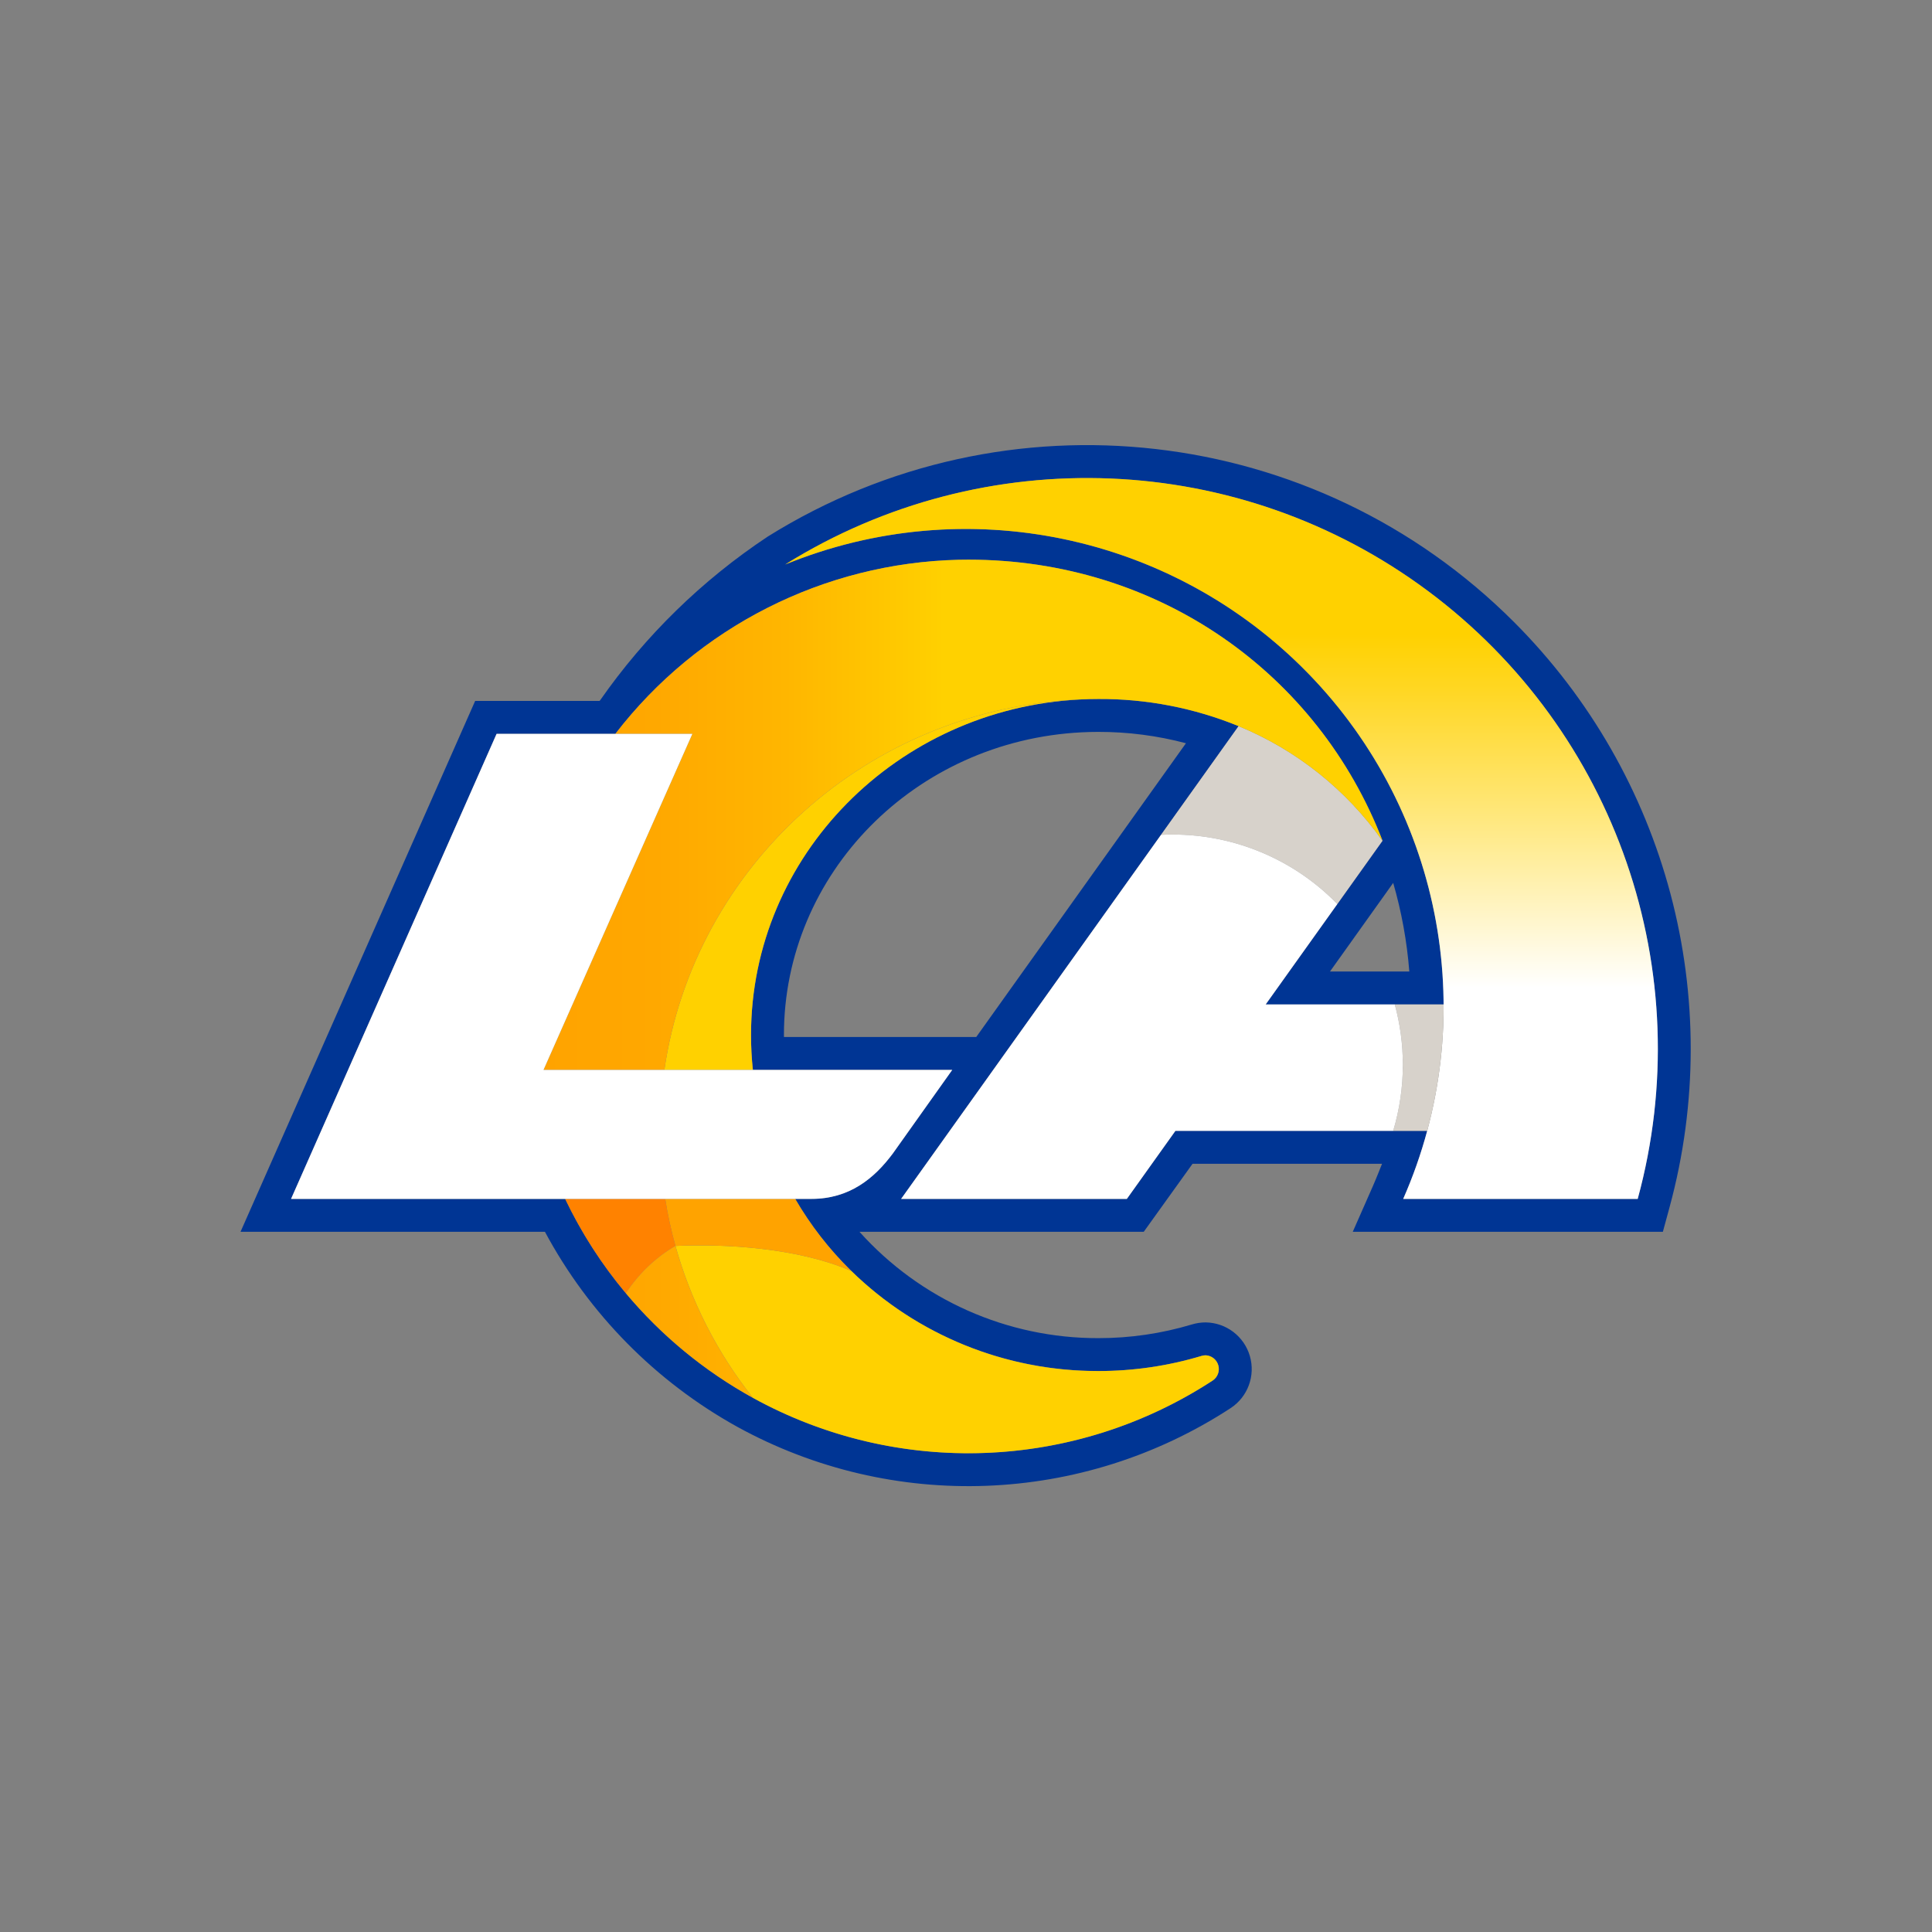 <?xml version="1.0" encoding="UTF-8" standalone="no"?>
<svg
   xmlns:dc="http://purl.org/dc/elements/1.1/"
   xmlns:cc="http://creativecommons.org/ns#"
   xmlns:rdf="http://www.w3.org/1999/02/22-rdf-syntax-ns#"
   xmlns:svg="http://www.w3.org/2000/svg"
   xmlns="http://www.w3.org/2000/svg"
   xmlns:sodipodi="http://sodipodi.sourceforge.net/DTD/sodipodi-0.dtd"
   xmlns:inkscape="http://www.inkscape.org/namespaces/inkscape"
   viewBox="0 0 500 500"
   version="1.1"
   id="svg46"
   sodipodi:docname="la-rams-logo.svg"
   inkscape:version="0.92.4 (5da689c313, 2019-01-14)"
   inkscape:export-filename="C:\Users\suitedoalex\sites\la-rams-logo-0.png"
   inkscape:export-xdpi="786.43201"
   inkscape:export-ydpi="786.43201">
  <rect x="0" y="0" width="500" height="500" fill="#808080" stroke="none"/>
  <sodipodi:namedview
     pagecolor="#ffffff"
     bordercolor="#666666"
     borderopacity="1"
     objecttolerance="10"
     gridtolerance="10"
     guidetolerance="10"
     inkscape:pageopacity="0"
     inkscape:pageshadow="2"
     inkscape:window-width="1600"
     inkscape:window-height="837"
     id="namedview48"
     showgrid="false"
     inkscape:zoom="0.70710678"
     inkscape:cx="465.85975"
     inkscape:cy="251.46089"
     inkscape:window-x="-8"
     inkscape:window-y="-8"
     inkscape:window-maximized="1"
     inkscape:current-layer="g44-6" />
  <defs
     id="defs22">
    <linearGradient
       id="primaryroyalbluekeyline-a"
       x1="282.767"
       x2="282.767"
       y1="11.486"
       y2="263.039"
       gradientTransform="scale(1.1,0.909)"
       gradientUnits="userSpaceOnUse">
      <stop
         offset="21.7%"
         stop-color="#FFD100"
         id="stop2" />
      <stop
         offset="29.6%"
         stop-color="#FFD724"
         id="stop4" />
      <stop
         offset="47.4%"
         stop-color="#FFE87F"
         id="stop6" />
      <stop
         offset="70.7%"
         stop-color="#FFF"
         id="stop8" />
    </linearGradient>
    <linearGradient
       id="primaryroyalbluekeyline-b"
       x1="96.045"
       x2="362.018"
       y1="169.337"
       y2="169.337"
       gradientTransform="scale(1,1)"
       gradientUnits="userSpaceOnUse">
      <stop
         offset="0%"
         stop-color="#FFA300"
         id="stop11" />
      <stop
         offset="13.4%"
         stop-color="#FFA800"
         id="stop13" />
      <stop
         offset="28.9%"
         stop-color="#FFB600"
         id="stop15" />
      <stop
         offset="45.3%"
         stop-color="#FFCD00"
         id="stop17" />
      <stop
         offset="47.8%"
         stop-color="#FFD100"
         id="stop19" />
    </linearGradient>
    <linearGradient
       id="primaryroyalbluekeyline-a-5"
       x1="282.767"
       x2="282.767"
       y1="11.486"
       y2="263.039"
       gradientTransform="scale(1.1,0.909)"
       gradientUnits="userSpaceOnUse">
      <stop
         offset="21.7%"
         stop-color="#FFD100"
         id="stop2-6" />
      <stop
         offset="29.6%"
         stop-color="#FFD724"
         id="stop4-3" />
      <stop
         offset="47.4%"
         stop-color="#FFE87F"
         id="stop6-4" />
      <stop
         offset="70.7%"
         stop-color="#FFF"
         id="stop8-4" />
    </linearGradient>
    <linearGradient
       id="primaryroyalbluekeyline-b-2"
       x1="96.045"
       x2="362.018"
       y1="169.337"
       y2="169.337"
       gradientTransform="scale(1,1)"
       gradientUnits="userSpaceOnUse">
      <stop
         offset="0%"
         stop-color="#FFA300"
         id="stop11-5" />
      <stop
         offset="13.4%"
         stop-color="#FFA800"
         id="stop13-6" />
      <stop
         offset="28.9%"
         stop-color="#FFB600"
         id="stop15-2" />
      <stop
         offset="45.3%"
         stop-color="#FFCD00"
         id="stop17-4" />
      <stop
         offset="47.8%"
         stop-color="#FFD100"
         id="stop19-0" />
    </linearGradient>
  </defs>
  <path
     inkscape:connector-curvature="0"
     style="fill:#003594;fill-opacity:1;stroke-width:0.245"
     d="m 464.32,576.86 c -2.716,-0.012 -5.432,0.043 -8.141,0.092 -6.375,0.098 -12.726,0.687 -18.93,2.182 -5.983,1.422 -11.598,3.605 -16.184,7.896 -0.589,0.539 -1.152,1.152 -1.716,1.716 l -0.123,-0.123 c 1.349,-3.065 2.697,-6.13 4.095,-9.293 -0.441,-0.025 -0.638,-0.05 -0.834,-0.05 h -33.348 c -3.016,0 -5.541,1.202 -7.577,3.409 -4.733,5.076 -9.441,10.176 -14.173,15.252 -0.907,0.956 -1.814,1.912 -2.844,2.991 -0.074,-0.392 -0.123,-0.54 -0.123,-0.687 -0.196,-4.438 -0.368,-8.876 -0.564,-13.314 -0.098,-2.158 -0.319,-4.316 -0.343,-6.474 -0.024,-1.054 -0.417,-1.226 -1.373,-1.226 -9.931,0.049 -19.862,0.049 -29.793,0 -0.981,0 -1.422,0.294 -1.815,1.177 -4.855,11.108 -9.759,22.167 -14.663,33.25 -0.76,1.765 -1.545,3.506 -2.354,5.321 -0.368,-0.368 -0.294,-0.711 -0.319,-1.03 -0.245,-5.198 -0.466,-10.422 -0.711,-15.644 -0.319,-7.209 -0.687,-14.442 -0.956,-21.651 -0.049,-1.128 -0.343,-1.422 -1.446,-1.422 -9.489,0.049 -18.954,0.074 -28.444,0 -4.365,-0.025 -7.994,1.692 -10.887,4.757 -8.288,8.754 -16.429,17.631 -24.619,26.458 -4.61,4.953 -9.244,9.931 -13.854,14.884 -0.27,0.294 -0.515,0.932 -1.03,0.319 -1.814,-2.133 -3.605,-4.292 -5.468,-6.523 0.49,-0.147 0.858,-0.245 1.202,-0.368 10.029,-3.212 17.336,-9.44 21.259,-19.298 1.716,-4.365 2.06,-8.852 -0.245,-13.143 -2.599,-4.806 -7.111,-6.89 -12.187,-6.964 -17.778,-0.221 -35.555,-0.098 -53.333,-0.147 -0.638,0 -0.957,0.294 -1.177,0.834 -0.466,1.079 -0.981,2.158 -1.447,3.237 -6.155,13.903 -12.285,27.806 -18.415,41.71 -1.275,2.918 -2.575,5.86 -3.948,8.975 h 1.275 c 8.411,0 16.846,-0.024 25.256,0.025 0.932,0 1.349,-0.295 1.716,-1.128 1.986,-4.634 4.071,-9.269 6.106,-13.879 0.294,-0.662 0.539,-1.373 1.373,-0.368 2.893,3.531 5.959,6.939 8.754,10.544 2.599,3.359 5.958,4.806 10.078,4.806 13.732,0 27.463,3.7e-4 41.195,0.025 0.834,0.025 1.373,-0.245 1.913,-0.834 1.741,-1.913 3.506,-3.776 5.247,-5.664 0.368,-0.392 0.736,-0.687 1.349,-0.687 7.847,0.025 15.693,0.025 23.54,0 0.687,0 0.907,0.221 0.932,0.907 0.049,1.741 0.221,3.507 0.221,5.248 0,0.809 0.245,1.03 1.03,1.03 15.399,-0.025 30.823,-0.025 46.222,0 0.662,0 1.006,-0.172 1.275,-0.809 1.79,-4.144 3.629,-8.263 5.468,-12.407 0.785,-1.79 1.594,-3.58 2.403,-5.37 0.441,3.482 0.662,6.89 0.76,10.299 0.123,4.782 3.58,8.264 8.337,8.288 3.727,0.025 7.43,-9e-5 11.157,0.024 0.662,0 1.128,-0.147 1.594,-0.662 2.354,-2.599 4.781,-5.149 7.16,-7.724 l 6.033,-6.473 c 0.049,0.049 0.122,0.073 0.171,0.123 -2.158,4.88 -4.291,9.735 -6.498,14.737 9.122,0 18.047,-9e-5 26.948,0.025 0.711,0 0.883,-0.392 1.103,-0.883 1.152,-2.624 2.329,-5.247 3.58,-8.092 0.589,1.152 1.005,2.158 1.643,3.041 2.231,3.041 5.444,4.585 8.926,5.664 7.087,2.207 14.443,2.476 21.775,2.624 6.032,0.147 12.064,-0.025 18.096,-0.613 5.762,-0.539 11.402,-1.52 16.846,-3.457 8.141,-2.893 14.443,-7.724 17.631,-16.11 2.575,-6.768 0.858,-12.089 -5.37,-15.743 -0.221,-0.123 -0.564,-0.123 -0.54,-0.515 0.098,-0.025 0.172,-0.049 0.245,-0.049 2.207,0 4.414,0.025 6.621,0 1.275,0 2.845,0.392 3.703,-0.196 0.907,-0.613 1.177,-2.231 1.717,-3.408 1.079,-2.452 1.544,-5.002 1.054,-7.65 -0.687,-3.703 -3.114,-6.106 -6.351,-7.749 -5.247,-2.673 -10.985,-3.261 -16.723,-3.727 -2.71,-0.221 -5.425,-0.3 -8.141,-0.313 z m -50.292,23.362 c 0.172,2.771 0.809,5.321 2.697,7.43 1.839,2.06 4.218,3.237 6.67,4.463 h -8.141 -5.64 c -0.49,0 -0.833,-0.024 -0.564,-0.662 1.643,-3.727 3.31,-7.479 4.977,-11.231 z"
     id="XMLID_69_"
     inkscape:export-filename="C:\Users\suitedoalex\sites\la-rams-logo-4.png"
     inkscape:export-xdpi="133.26999"
     inkscape:export-ydpi="133.26999" />
  <path
     id="XMLID_67_"
     class="st2"
     d="m 345.492,600.933 c -1.152,2.599 -2.305,5.174 -3.457,7.773 -3.09,7.013 -6.204,14.026 -9.293,21.039 -0.196,0.466 -0.343,0.858 -1.005,0.858 -6.498,-0.025 -12.996,-0.025 -19.469,-0.025 -0.27,-0.417 0.024,-0.662 0.147,-0.932 6.768,-15.375 13.56,-30.749 20.352,-46.124 0.319,-0.711 0.662,-1.03 1.52,-1.03 8.264,0.049 16.502,0.049 24.766,0 0.907,0 1.226,0.172 1.275,1.177 0.319,7.871 0.687,15.742 1.054,23.613 0.024,0.515 0.049,1.03 0.098,1.839 1.888,-2.011 3.605,-3.85 5.296,-5.664 5.713,-6.155 11.451,-12.334 17.164,-18.489 1.447,-1.545 3.212,-2.403 5.297,-2.428 9.563,-0.049 19.126,-0.025 28.665,-0.025 0.27,0.392 -0.024,0.662 -0.147,0.907 -6.792,15.424 -13.609,30.847 -20.426,46.271 -0.221,0.49 -0.368,0.907 -1.079,0.907 -6.375,-0.025 -12.751,-0.025 -19.126,-0.025 -0.123,0 -0.245,-0.049 -0.49,-0.098 4.144,-9.391 8.288,-18.758 12.408,-28.101 -0.049,-0.049 -0.098,-0.098 -0.147,-0.123 -1.128,1.202 -2.28,2.403 -3.408,3.629 -7.43,7.994 -14.835,15.963 -22.24,23.981 -0.515,0.564 -1.03,0.785 -1.79,0.785 -3.114,-0.049 -6.204,0 -9.318,-0.025 -3.261,-0.025 -5.1,-1.741 -5.247,-5.002 -0.392,-8.19 -0.785,-16.38 -1.152,-24.57 -0.098,-0.073 -0.172,-0.098 -0.245,-0.123 z"
     inkscape:connector-curvature="0"
     style="fill:#ffffff;stroke-width:0.245"
     inkscape:export-filename="C:\Users\suitedoalex\sites\la-rams-logo-4.png"
     inkscape:export-xdpi="133.26999"
     inkscape:export-ydpi="133.26999" />
  <path
     id="XMLID_66_"
     class="st2"
     d="m 470.352,596.446 c 0.662,-1.937 0.368,-2.599 -1.52,-3.163 -2.673,-0.809 -5.444,-0.981 -8.239,-1.005 -4.904,-0.025 -9.808,-0.221 -14.663,0.49 -1.373,0.196 -2.746,0.417 -4.021,0.956 -0.564,0.221 -1.128,0.49 -1.618,0.834 -0.711,0.515 -1.3,1.202 -1.152,2.158 0.123,0.883 0.932,1.202 1.667,1.447 2.673,0.907 5.444,0.956 8.214,1.079 5.1,0.245 10.201,-0.025 15.301,0.392 5.174,0.417 10.323,0.932 15.154,2.992 2.82,1.177 5.272,2.82 6.106,6.032 0.441,1.667 0.245,3.31 -0.27,4.929 -2.207,7.234 -7.136,11.893 -13.977,14.712 -5.468,2.256 -11.206,3.31 -17.066,3.948 -7.528,0.809 -15.08,0.883 -22.633,0.613 -5.983,-0.221 -11.966,-0.662 -17.729,-2.599 -1.275,-0.441 -2.501,-0.981 -3.654,-1.692 -3.752,-2.329 -4.978,-5.468 -3.752,-9.735 0.981,-3.433 0.981,-3.433 4.512,-3.433 5.272,0 10.544,0 15.816,0 0.392,0 0.785,0 1.128,0 0.196,0.319 0.024,0.49 -0.049,0.687 -0.589,1.569 -0.294,2.354 1.177,3.09 1.545,0.785 3.261,1.103 4.953,1.251 7.209,0.687 14.418,0.711 21.627,-0.221 2.06,-0.27 4.095,-0.711 5.959,-1.716 0.956,-0.515 1.766,-1.177 2.256,-2.158 0.736,-1.471 0.441,-2.501 -1.03,-3.237 -2.158,-1.079 -4.536,-1.251 -6.89,-1.471 -4.757,-0.441 -9.563,-0.098 -14.32,-0.343 -5.296,-0.27 -10.593,-0.589 -15.718,-2.109 -1.52,-0.441 -2.992,-1.054 -4.365,-1.864 -3.556,-2.133 -4.732,-5.247 -3.531,-9.195 2.158,-7.087 7.111,-11.378 13.83,-13.977 4.904,-1.888 10.029,-2.82 15.227,-3.359 5.762,-0.613 11.574,-0.76 17.361,-0.638 6.449,0.123 12.898,0.319 19.151,2.084 1.815,0.515 3.555,1.177 5.125,2.231 3.163,2.109 4.169,4.88 3.188,8.582 -0.907,3.408 -0.907,3.408 -4.316,3.408 -5.689,0 -11.427,0 -17.238,0 z"
     inkscape:connector-curvature="0"
     style="fill:#ffffff;stroke-width:0.245"
     inkscape:export-filename="C:\Users\suitedoalex\sites\la-rams-logo-4.png"
     inkscape:export-xdpi="133.26999"
     inkscape:export-ydpi="133.26999" />
  <path
     id="XMLID_65_"
     class="st2"
     d="m 219.406,616.749 c 3.825,4.561 7.577,9.073 11.353,13.585 -0.392,0.343 -0.76,0.196 -1.103,0.196 -6.081,0 -12.187,0 -18.268,0 -2.697,0 -4.855,-1.005 -6.596,-3.139 -3.359,-4.119 -6.792,-8.165 -10.176,-12.236 -0.638,-0.76 -1.447,-0.981 -2.428,-0.711 -1.667,0.49 -2.82,1.545 -3.506,3.139 -1.741,3.997 -3.531,7.994 -5.272,11.966 -0.221,0.539 -0.417,0.956 -1.177,0.956 -6.449,-0.049 -12.898,-0.025 -19.371,-0.025 -0.196,-0.49 0.147,-0.809 0.294,-1.152 6.743,-15.276 13.511,-30.577 20.23,-45.854 0.368,-0.834 0.809,-1.03 1.643,-1.03 16.135,0.025 32.294,0 48.429,0.025 2.035,0 4.07,0.27 6.008,0.932 4.953,1.692 7.454,5.934 6.596,11.108 -1.03,6.13 -4.389,10.912 -8.975,14.86 -4.953,4.291 -10.716,6.743 -17.312,7.136 -0.049,0.073 -0.123,0.123 -0.368,0.245 z"
     inkscape:connector-curvature="0"
     style="fill:#ffffff;stroke-width:0.245"
     inkscape:export-filename="C:\Users\suitedoalex\sites\la-rams-logo-4.png"
     inkscape:export-xdpi="133.26999"
     inkscape:export-ydpi="133.26999" />
  <path
     id="XMLID_64_"
     class="st2"
     d="m 232.059,630.481 c 2.648,-2.869 5.174,-5.591 7.699,-8.288 10.838,-11.672 21.701,-23.295 32.49,-34.991 2.942,-3.188 6.375,-4.806 10.789,-4.733 7.994,0.147 16.012,0.049 24.03,0.025 0.932,0 1.251,0.196 1.275,1.177 0.172,5.174 0.441,10.348 0.687,15.522 0.417,8.975 0.809,17.925 1.226,26.899 0.049,1.226 0.098,2.452 0.172,3.678 0.049,0.662 -0.196,0.834 -0.834,0.834 -6.375,-0.025 -12.751,-0.025 -19.126,0 -0.687,0 -0.907,-0.196 -0.907,-0.883 -0.024,-1.839 -0.172,-3.678 -0.221,-5.493 -0.024,-0.638 -0.196,-0.834 -0.834,-0.834 -9.441,0.025 -18.881,0.025 -28.321,0 -0.564,0 -0.883,0.245 -1.226,0.613 -1.814,1.986 -3.678,3.948 -5.493,5.934 -0.368,0.417 -0.736,0.662 -1.349,0.662 -6.498,-0.025 -12.996,-0.025 -19.494,-0.025 -0.098,-0.025 -0.196,-0.049 -0.564,-0.098 z"
     inkscape:connector-curvature="0"
     style="fill:#ffffff;stroke-width:0.245"
     inkscape:export-filename="C:\Users\suitedoalex\sites\la-rams-logo-4.png"
     inkscape:export-xdpi="133.26999"
     inkscape:export-ydpi="133.26999" />
  <path
     style="fill:#003594;fill-opacity:1;stroke-width:0.245"
     d="m 210.063,594.625 c -3.488,0 -6.976,0.011 -10.47,0.011 -0.392,0 -0.761,-1.1e-4 -0.932,0.417 -1.373,3.139 -2.746,6.253 -4.12,9.367 0.147,0.073 0.221,0.147 0.319,0.098 7.16,0 14.345,0.073 21.529,-0.049 2.82,-0.049 5.345,-1.103 7.061,-3.53 0.932,-1.3 1.79,-2.771 1.055,-4.414 -0.76,-1.643 -2.428,-1.839 -3.973,-1.863 -3.494,-0.025 -6.982,-0.031 -10.47,-0.031 z m -6.4,3.268 c 2.428,0.025 4.879,0.025 7.331,0.025 h 8.95 c 0.392,0 0.956,-0.098 1.103,0.294 0.147,0.368 -0.27,0.736 -0.54,1.03 -1.52,1.741 -3.629,1.937 -5.713,1.986 -4.782,0.073 -9.563,0.025 -14.32,0.05 -0.76,0 -0.76,-0.221 -0.515,-0.858 1.03,-2.526 1.005,-2.526 3.703,-2.526 z"
     id="XMLID_42_"
     inkscape:connector-curvature="0"
     inkscape:export-filename="C:\Users\suitedoalex\sites\la-rams-logo-4.png"
     inkscape:export-xdpi="133.26999"
     inkscape:export-ydpi="133.26999" />
  <path
     style="fill:#003594;fill-opacity:1;stroke-width:0.245"
     d="m 286.9,594.466 c -0.801,0.042 -1.339,0.912 -1.877,1.49 -3.482,3.703 -6.964,7.454 -10.421,11.181 -1.226,1.324 -2.452,2.673 -3.874,4.218 5.959,0 11.549,2.1e-4 17.14,0.025 0.687,0 0.883,-0.172 0.834,-0.908 -0.245,-4.487 -0.392,-8.95 -0.613,-13.437 -0.049,-0.858 0.368,-2.035 -0.588,-2.452 -0.216,-0.092 -0.415,-0.126 -0.6,-0.117 z m -2,6.541 c 0.098,2.28 0.196,4.267 0.295,6.277 0.024,0.588 -0.294,0.662 -0.76,0.662 h -5.959 c 2.207,-2.403 4.217,-4.561 6.424,-6.939 z"
     id="XMLID_41_"
     inkscape:connector-curvature="0"
     inkscape:export-filename="C:\Users\suitedoalex\sites\la-rams-logo-4.png"
     inkscape:export-xdpi="133.26999"
     inkscape:export-ydpi="133.26999" />
  <g
     id="g44"
     transform="matrix(0.328,0,0,0.328,-8.51,524.73)"
     style="fill:none;fill-rule:evenodd"
     inkscape:export-filename="C:\Users\suitedoalex\sites\la-rams-logo-4.png"
     inkscape:export-xdpi="133.26999"
     inkscape:export-ydpi="133.26999">
    <polygon
       points="500,0 500,500 0,500 0,0 "
       id="polygon24" />
    <g
       transform="translate(20,84.996)"
       id="g42">
      <path
         d="M 403.853,56.08 C 340.883,-6.911 242.782,-18.134 167.213,29.007 v 0 c -20.834,13.821 -38.876,31.444 -53.184,51.946 -0.05,0.06 -0.102,0.119 -0.154,0.179 H 74.414 L 0,249.501 h 96.542 c 13.961,26.025 35.115,47.483 60.938,61.815 49.258,27.108 109.45,24.843 156.531,-5.891 5.448,-3.567 7.925,-10.275 6.103,-16.527 -1.822,-6.252 -7.516,-10.578 -14.028,-10.659 -1.473,0.002 -2.937,0.22 -4.347,0.646 -9.623,2.89 -19.617,4.353 -29.664,4.343 -28.91,0.069 -56.475,-12.201 -75.772,-33.727 h 90.153 l 15.483,-21.573 60.094,0.006 c 0,0 -1.829,4.65 -2.833,6.926 l -6.453,14.647 h 98.354 l 2.094,-7.696 C 471.259,175.532 452.43,104.654 403.853,56.08 Z m 39.27,182.989 h -74.374 c 3.082,-6.989 5.628,-14.202 7.615,-21.577 h -79.862 l -15.401,21.577 h -71.59 l 107.034,-149.943 -0.012,-0.005 c -14.107,-5.764 -29.214,-8.688 -44.453,-8.604 -1.945,0 -3.878,0.05 -5.796,0.149 -58.066,2.925 -104.373,49.542 -104.373,106.422 -4.6e-4,3.695 0.196,7.388 0.589,11.062 h 63.228 l -18.828,26.492 c -5.941,7.989 -13.816,14.421 -25.822,14.421 h -5.154 c 18.877,32.552 54.907,54.594 96.161,54.594 11.067,0.011 22.075,-1.601 32.674,-4.785 0.431,-0.133 0.88,-0.202 1.332,-0.205 1.897,0.078 3.526,1.373 4.031,3.202 0.505,1.83 -0.229,3.776 -1.817,4.817 -34.214,22.336 -76.405,28.817 -115.745,17.779 -39.341,-11.038 -72.002,-38.52 -89.603,-75.394 H 16.022 L 81.211,91.574 h 37.667 c 26.099,-33.91 66.13,-54.203 108.909,-55.208 1.024,-0.022 2.06,-0.033 3.083,-0.033 60.285,0 110.85,36.073 131.322,89.138 l -37.066,51.931 h 56.437 C 381.332,127.051 356.102,80.106 314.239,52.131 272.375,24.156 219.348,18.807 172.741,37.859 235.937,-1.532 316.809,1.8 376.549,46.257 436.29,90.714 462.706,167.223 443.122,239.069 Z m -209.781,-51.356 h -60.985 c 0,-0.205 -0.015,-0.415 -0.015,-0.624 0,-51.164 41.492,-93.334 94.471,-96.002 1.764,-0.09 3.535,-0.135 5.263,-0.135 9.374,-0.01 18.71,1.2 27.772,3.598 z m 132.233,-48.864 c 2.656,9.17 4.369,18.586 5.111,28.104 h -25.163 z"
         id="path26"
         inkscape:connector-curvature="0"
         style="fill:#003594;fill-rule:nonzero" />
      <path
         d="m 172.741,37.859 c 57.15,-23.362 122.761,-9.706 165.842,34.52 43.082,44.226 55.015,110.171 30.164,166.69 h 74.374 C 462.725,167.219 436.314,90.696 376.566,46.234 316.819,1.772 235.935,-1.552 172.741,37.859"
         id="path28"
         style="fill:url(#primaryroyalbluekeyline-a);fill-rule:nonzero"
         inkscape:connector-curvature="0" />
      <path
         d="m 362.175,125.491 -14.316,20.061 c -13.725,-14.111 -32.58,-22.063 -52.265,-22.042 -1.229,0 -2.448,0.031 -3.658,0.092 l 24.607,-34.477 c 18.352,7.549 34.178,20.161 45.632,36.366 z m 14.188,92.001 c 3.461,-12.866 5.209,-26.133 5.199,-39.457 0,-0.214 0,-0.428 0,-0.642 h -15.477 c 3.567,13.153 3.389,27.041 -0.512,40.098 z"
         id="path30"
         inkscape:connector-curvature="0"
         style="fill:#d7d2cb;fill-rule:nonzero" />
      <path
         d="m 308.296,296.693 c -43.848,28.617 -99.902,30.727 -145.776,5.486 v 0 c -11.321,-14.27 -19.679,-30.657 -24.582,-48.2 15.842,-0.737 38.785,0.632 55.744,7.921 20.958,20.456 49.112,31.863 78.398,31.765 11.067,0.011 22.075,-1.601 32.674,-4.785 0.431,-0.133 0.88,-0.202 1.332,-0.205 1.896,0.079 3.524,1.374 4.029,3.203 0.505,1.83 -0.23,3.776 -1.818,4.816 z M 162.491,198.158 c -0.394,-3.674 -0.591,-7.367 -0.59,-11.062 0,-56.885 46.311,-103.502 104.378,-106.422 -67.32,2.739 -122.452,52.915 -131.861,117.49 z"
         id="path32"
         inkscape:connector-curvature="0"
         style="fill:#ffd100;fill-rule:nonzero" />
      <path
         d="m 175.914,239.069 h -41.233 c 0.801,5.028 1.887,10.007 3.252,14.912 v 0 c 15.842,-0.737 38.785,0.632 55.744,7.921 -6.922,-6.777 -12.897,-14.457 -17.763,-22.833 z"
         id="path34"
         inkscape:connector-curvature="0"
         style="fill:#ffa300;fill-rule:nonzero" />
      <path
         d="m 102.953,239.069 c 5.141,10.747 11.616,20.804 19.272,29.932 3.999,-6.159 9.377,-11.302 15.709,-15.02 -1.365,-4.905 -2.451,-9.884 -3.252,-14.912 z"
         id="path36"
         inkscape:connector-curvature="0"
         style="fill:#ff8200;fill-rule:nonzero" />
      <path
         d="m 316.531,89.121 c -14.107,-5.764 -29.214,-8.688 -44.453,-8.604 -1.945,0 -3.878,0.05 -5.796,0.149 -67.319,2.739 -122.451,52.915 -131.859,117.49 H 96.091 L 143.306,91.574 h -24.428 c 26.099,-33.91 66.13,-54.203 108.909,-55.208 1.024,-0.022 2.06,-0.033 3.083,-0.033 60.285,0 110.851,36.073 131.323,89.138 l -0.016,0.024 C 350.72,109.285 334.889,96.669 316.531,89.121 Z m -178.598,164.857 v 0 c -6.332,3.718 -11.711,8.861 -15.709,15.02 11.272,13.449 24.933,24.698 40.294,33.18 -11.321,-14.27 -19.679,-30.657 -24.582,-48.2 z"
         id="path38"
         style="fill:url(#primaryroyalbluekeyline-b);fill-rule:nonzero"
         inkscape:connector-curvature="0" />
      <path
         d="m 368.635,196.547 c 0,7.093 -1.03,14.149 -3.061,20.945 h -69.074 l -15.401,21.576 H 209.509 L 291.936,123.601 c 1.212,-0.059 2.431,-0.09 3.658,-0.092 19.685,-0.021 38.54,7.931 52.265,22.042 l -22.734,31.847 h 40.959 c 1.694,6.242 2.551,12.682 2.551,19.15 z M 81.211,91.574 16.022,239.069 H 181.069 c 12.005,0 19.885,-6.427 25.822,-14.422 l 18.828,-26.491 H 96.091 L 143.306,91.574 Z"
         id="path40"
         inkscape:connector-curvature="0"
         style="fill:#ffffff;fill-rule:nonzero" />
    </g>
  </g>
  <path
     style="fill:#ffffff;stroke:none;stroke-width:0.32px;stroke-linecap:butt;stroke-linejoin:miter;stroke-opacity:1"
     d="m 436.751,614.566 c 9.691,0.293 12.681,0.116 12.681,0.116 l 5.445,0.028 c 2.192,0.181 3.557,0.155 4.314,0.855 -0.575,1.77 -11.174,1.872 -11.174,1.872 -4.059,0.095 -5.803,0.057 -5.803,0.057 -4.454,-0.168 -6.5,-0.308 -6.5,-0.308 0,0 -2.545,-0.192 -3.462,-1.181 -0.131,-0.916 0.611,-1.502 0.611,-1.502 1.31,-0.037 3.887,0.064 3.887,0.064 z"
     id="path1094"
     inkscape:connector-curvature="0"
     sodipodi:nodetypes="ccccccccccc"
     inkscape:export-filename="C:\Users\suitedoalex\sites\la-rams-logo-4.png"
     inkscape:export-xdpi="133.26999"
     inkscape:export-ydpi="133.26999" />
  <path
     style="fill:#ffffff;stroke:none;stroke-width:0.223px;stroke-linecap:butt;stroke-linejoin:miter;stroke-opacity:1"
     d="m 462.869,596.641 c -7.818,-0.246 -10.233,-0.162 -10.233,-0.162 l -4.394,-0.056 c -1.766,-0.125 -2.869,-0.119 -3.47,-0.544 0.486,-1.057 9.042,-1.041 9.042,-1.041 3.277,-0.027 4.684,0.011 4.684,0.011 3.593,0.133 5.242,0.232 5.242,0.232 0,0 2.051,0.134 2.779,0.733 0.094,0.55 -0.512,0.896 -0.512,0.896 -1.058,0.012 -3.136,-0.067 -3.136,-0.067 z"
     id="path1094-1"
     inkscape:connector-curvature="0"
     sodipodi:nodetypes="ccccccccccc"
     inkscape:export-filename="C:\Users\suitedoalex\sites\la-rams-logo-4.png"
     inkscape:export-xdpi="133.26999"
     inkscape:export-ydpi="133.26999" />
  <g
     id="g44-6"
     transform="matrix(0.816,0,0,0.816,45.903,45.903)"
     style="fill:none;fill-rule:evenodd">
    <polygon
       points="500,500 0,500 0,0 500,0 "
       id="polygon24-0" />
    <g
       transform="translate(20.032,84.916)"
       id="g42-1"
       inkscape:export-filename="C:\Users\suitedoalex\sites\la-rams-logo-5.png"
       inkscape:export-xdpi="178.96802"
       inkscape:export-ydpi="178.96802">
      <path
         d="M 403.853,56.08 C 340.883,-6.911 242.782,-18.134 167.213,29.007 v 0 c -20.834,13.821 -38.876,31.444 -53.184,51.946 -0.05,0.06 -0.102,0.119 -0.154,0.179 H 74.414 L 0,249.501 h 96.542 c 13.961,26.025 35.115,47.483 60.938,61.815 49.258,27.108 109.45,24.843 156.531,-5.891 5.448,-3.567 7.925,-10.275 6.103,-16.527 -1.822,-6.252 -7.516,-10.578 -14.028,-10.659 -1.473,0.002 -2.937,0.22 -4.347,0.646 -9.623,2.89 -19.617,4.353 -29.664,4.343 -28.91,0.069 -56.475,-12.201 -75.772,-33.727 h 90.153 l 15.483,-21.573 60.094,0.006 c 0,0 -1.829,4.65 -2.833,6.926 l -6.453,14.647 h 98.354 l 2.094,-7.696 C 471.259,175.532 452.43,104.654 403.853,56.08 Z m 39.27,182.989 h -74.374 c 3.082,-6.989 5.628,-14.202 7.615,-21.577 h -79.862 l -15.401,21.577 h -71.59 l 107.034,-149.943 -0.012,-0.005 c -14.107,-5.764 -29.214,-8.688 -44.453,-8.604 -1.945,0 -3.878,0.05 -5.796,0.149 -58.066,2.925 -104.373,49.542 -104.373,106.422 -4.6e-4,3.695 0.196,7.388 0.589,11.062 h 63.228 l -18.828,26.492 c -5.941,7.989 -13.816,14.421 -25.822,14.421 h -5.154 c 18.877,32.552 54.907,54.594 96.161,54.594 11.067,0.011 22.075,-1.601 32.674,-4.785 0.431,-0.133 0.88,-0.202 1.332,-0.205 1.897,0.078 3.526,1.373 4.031,3.202 0.505,1.83 -0.229,3.776 -1.817,4.817 -34.214,22.336 -76.405,28.817 -115.745,17.779 -39.341,-11.038 -72.002,-38.52 -89.603,-75.394 H 16.022 L 81.211,91.574 h 37.667 c 26.099,-33.91 66.13,-54.203 108.909,-55.208 1.024,-0.022 2.06,-0.033 3.083,-0.033 60.285,0 110.85,36.073 131.322,89.138 l -37.066,51.931 h 56.437 C 381.332,127.051 356.102,80.106 314.239,52.131 272.375,24.156 219.348,18.807 172.741,37.859 235.937,-1.532 316.809,1.8 376.549,46.257 436.29,90.714 462.706,167.223 443.122,239.069 Z m -209.781,-51.356 h -60.985 c 0,-0.205 -0.015,-0.415 -0.015,-0.624 0,-51.164 41.492,-93.334 94.471,-96.002 1.764,-0.09 3.535,-0.135 5.263,-0.135 9.374,-0.01 18.71,1.2 27.772,3.598 z m 132.233,-48.864 c 2.656,9.17 4.369,18.586 5.111,28.104 h -25.163 z"
         id="path26-5"
         inkscape:connector-curvature="0"
         style="fill:#003594;fill-rule:nonzero" />
      <path
         d="m 172.741,37.859 c 57.15,-23.362 122.761,-9.706 165.842,34.52 43.082,44.226 55.015,110.171 30.164,166.69 h 74.374 C 462.725,167.219 436.314,90.696 376.566,46.234 316.819,1.772 235.935,-1.552 172.741,37.859"
         id="path28-9"
         style="fill:url(#primaryroyalbluekeyline-a-5);fill-rule:nonzero"
         inkscape:connector-curvature="0" />
      <path
         d="m 362.175,125.491 -14.316,20.061 c -13.725,-14.111 -32.58,-22.063 -52.265,-22.042 -1.229,0 -2.448,0.031 -3.658,0.092 l 24.607,-34.477 c 18.352,7.549 34.178,20.161 45.632,36.366 z m 14.188,92.001 c 3.461,-12.866 5.209,-26.133 5.199,-39.457 0,-0.214 0,-0.428 0,-0.642 h -15.477 c 3.567,13.153 3.389,27.041 -0.512,40.098 z"
         id="path30-2"
         inkscape:connector-curvature="0"
         style="fill:#d7d2cb;fill-rule:nonzero" />
      <path
         d="m 308.296,296.693 c -43.848,28.617 -99.902,30.727 -145.776,5.486 v 0 c -11.321,-14.27 -19.679,-30.657 -24.582,-48.2 15.842,-0.737 38.785,0.632 55.744,7.921 20.958,20.456 49.112,31.863 78.398,31.765 11.067,0.011 22.075,-1.601 32.674,-4.785 0.431,-0.133 0.88,-0.202 1.332,-0.205 1.896,0.079 3.524,1.374 4.029,3.203 0.505,1.83 -0.23,3.776 -1.818,4.816 z M 162.491,198.158 c -0.394,-3.674 -0.591,-7.367 -0.59,-11.062 0,-56.885 46.311,-103.502 104.378,-106.422 -67.32,2.739 -122.452,52.915 -131.861,117.49 z"
         id="path32-0"
         inkscape:connector-curvature="0"
         style="fill:#ffd100;fill-rule:nonzero" />
      <path
         d="m 175.914,239.069 h -41.233 c 0.801,5.028 1.887,10.007 3.252,14.912 v 0 c 15.842,-0.737 38.785,0.632 55.744,7.921 -6.922,-6.777 -12.897,-14.457 -17.763,-22.833 z"
         id="path34-4"
         inkscape:connector-curvature="0"
         style="fill:#ffa300;fill-rule:nonzero" />
      <path
         d="m 102.953,239.069 c 5.141,10.747 11.616,20.804 19.272,29.932 3.999,-6.159 9.377,-11.302 15.709,-15.02 -1.365,-4.905 -2.451,-9.884 -3.252,-14.912 z"
         id="path36-7"
         inkscape:connector-curvature="0"
         style="fill:#ff8200;fill-rule:nonzero" />
      <path
         d="m 316.531,89.121 c -14.107,-5.764 -29.214,-8.688 -44.453,-8.604 -1.945,0 -3.878,0.05 -5.796,0.149 -67.319,2.739 -122.451,52.915 -131.859,117.49 H 96.091 L 143.306,91.574 h -24.428 c 26.099,-33.91 66.13,-54.203 108.909,-55.208 1.024,-0.022 2.06,-0.033 3.083,-0.033 60.285,0 110.851,36.073 131.323,89.138 l -0.016,0.024 C 350.72,109.285 334.889,96.669 316.531,89.121 Z m -178.598,164.857 v 0 c -6.332,3.718 -11.711,8.861 -15.709,15.02 11.272,13.449 24.933,24.698 40.294,33.18 -11.321,-14.27 -19.679,-30.657 -24.582,-48.2 z"
         id="path38-2"
         style="fill:url(#primaryroyalbluekeyline-b-2);fill-rule:nonzero"
         inkscape:connector-curvature="0" />
      <path
         d="m 368.635,196.547 c 0,7.093 -1.03,14.149 -3.061,20.945 h -69.074 l -15.401,21.576 H 209.509 L 291.936,123.601 c 1.212,-0.059 2.431,-0.09 3.658,-0.092 19.685,-0.021 38.54,7.931 52.265,22.042 l -22.734,31.847 h 40.959 c 1.694,6.242 2.551,12.682 2.551,19.15 z M 81.211,91.574 16.022,239.069 H 181.069 c 12.005,0 19.885,-6.427 25.822,-14.422 l 18.828,-26.491 H 96.091 L 143.306,91.574 Z"
         id="path40-6"
         inkscape:connector-curvature="0"
         style="fill:#ffffff;fill-rule:nonzero" />
    </g>
  </g>
</svg>
